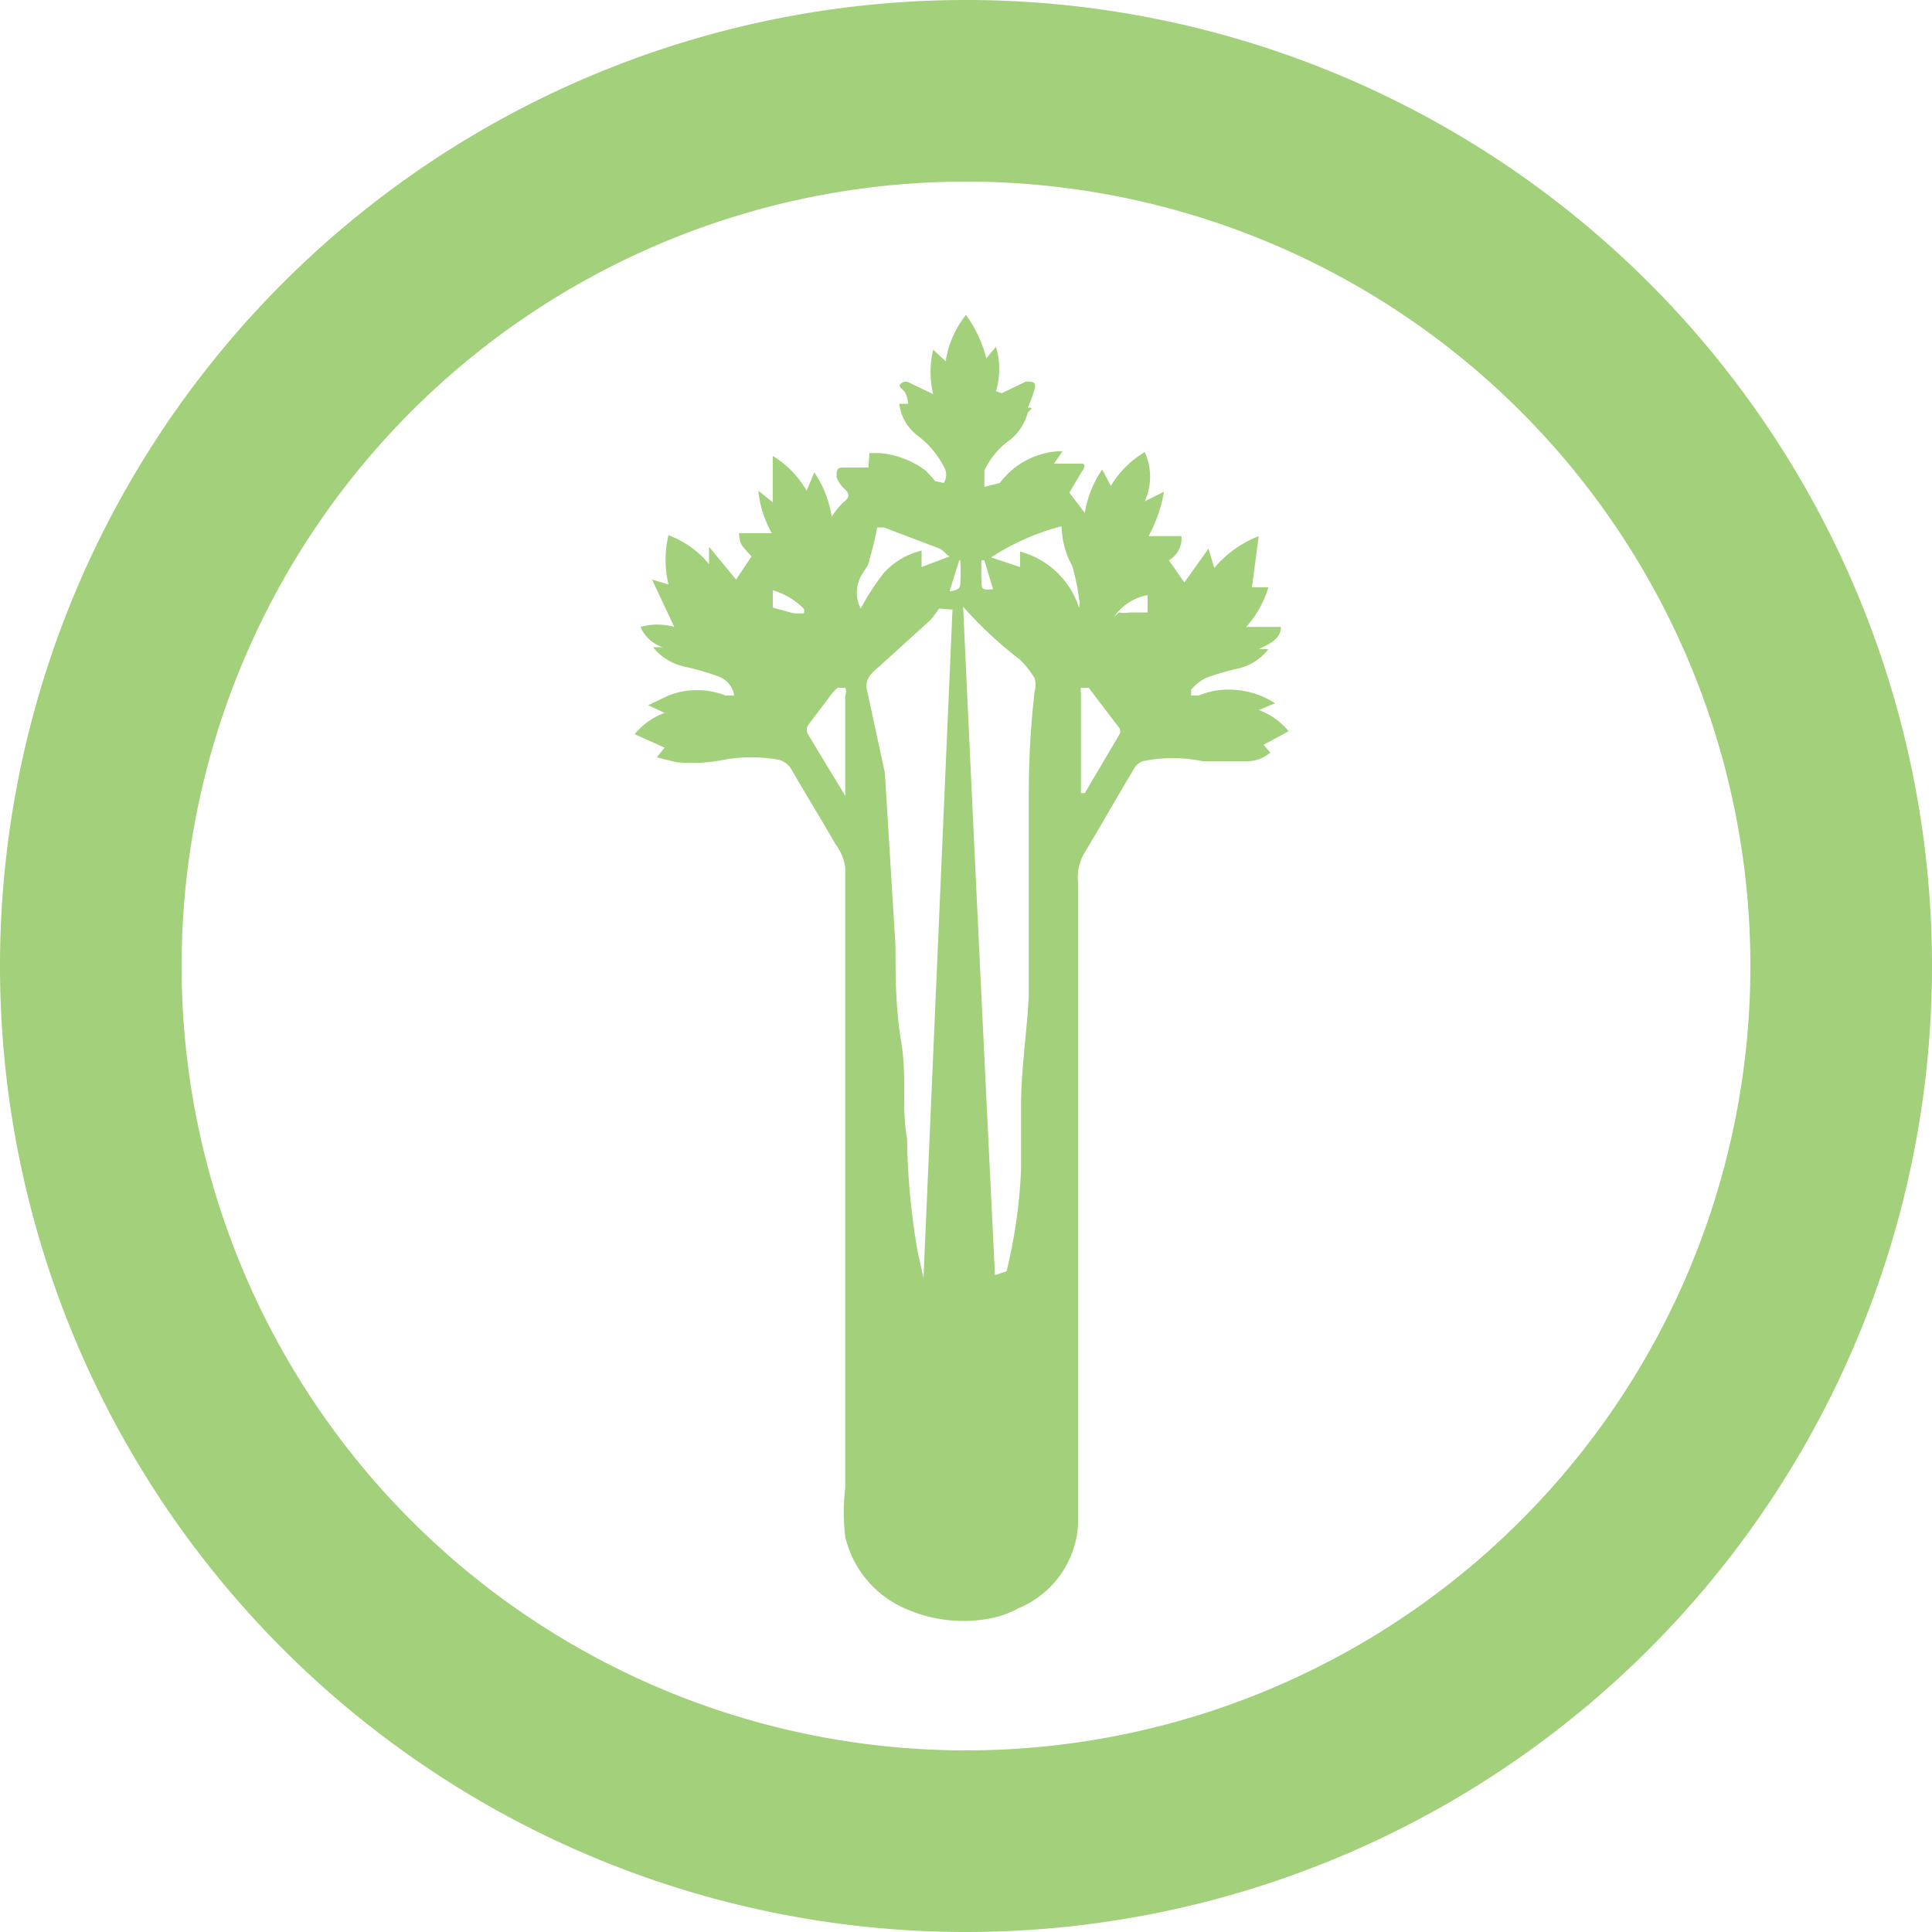 <svg id="Layer_1" data-name="Layer 1" xmlns="http://www.w3.org/2000/svg" viewBox="0 0 20 20"><defs><style>.cls-1{fill:#a3d07a;}</style></defs><title>celery</title><path class="cls-1" d="M20,10A10,10,0,1,0,10,20,10,10,0,0,0,20,10m-1.88,0A8.12,8.12,0,1,1,10,1.88,8.12,8.12,0,0,1,18.12,10"/><path class="cls-1" d="M10.37,4.07l.25-.12c.07,0,.11,0,.09.08a1.67,1.67,0,0,1-.07.19h0c.05,0,.05,0,0,.05a.54.54,0,0,1-.18.28.82.82,0,0,0-.27.32c0,.06,0,.11,0,.17L10.35,5A.82.82,0,0,1,11,4.67h0l0,0-.09.13H11l.2,0s.06,0,0,.08l-.13.22.16.21a1.1,1.1,0,0,1,.18-.45l.09.17a1,1,0,0,1,.35-.35.61.61,0,0,1,0,.51l.2-.1a1.51,1.51,0,0,1-.16.46l.34,0a.26.26,0,0,1-.13.25l.16.23.25-.35.06.2a1.14,1.14,0,0,1,.46-.33l-.07.53.17,0a1.06,1.06,0,0,1-.23.41l.36,0c0,.13-.13.18-.23.23l.1,0a.55.55,0,0,1-.31.2,2.4,2.4,0,0,0-.34.1.49.49,0,0,0-.15.12s0,0,0,.06h.08a.78.78,0,0,1,.35-.06.88.88,0,0,1,.44.14l-.17.07a.72.72,0,0,1,.31.22l-.26.14.07.08a.36.36,0,0,1-.24.09l-.46,0a1.53,1.53,0,0,0-.62,0,.17.17,0,0,0-.08.06c-.18.3-.35.6-.53.9a.51.51,0,0,0-.06.3c0,.41,0,.82,0,1.24s0,.59,0,.89c0,.12,0,.24,0,.36,0,.46,0,.93,0,1.39,0,.26,0,.52,0,.77s0,.73,0,1.09,0,.6,0,.9a1,1,0,0,1-.62.87,1,1,0,0,1-.27.1,1.48,1.48,0,0,1-.88-.09,1.08,1.08,0,0,1-.64-.75,2.15,2.15,0,0,1,0-.51c0-.83,0-1.66,0-2.49q0-2,0-3.93a.53.53,0,0,0-.1-.24c-.15-.26-.31-.52-.46-.78a.21.21,0,0,0-.16-.1,1.62,1.62,0,0,0-.51,0A1.7,1.7,0,0,1,7,7.89L6.8,7.84l.08-.1L6.57,7.6a.72.72,0,0,1,.31-.22L6.71,7.3l.21-.1a.81.81,0,0,1,.59,0H7.6A.25.25,0,0,0,7.43,7a2.58,2.58,0,0,0-.35-.1.58.58,0,0,1-.32-.2l.1,0a.38.38,0,0,1-.23-.21.64.64,0,0,1,.35,0L6.75,6l0,0,.17.05a1.1,1.1,0,0,1,0-.51,1,1,0,0,1,.42.3l0-.18h0L7.62,6l.16-.24c-.12-.13-.12-.13-.13-.24l.34,0a1.12,1.12,0,0,1-.14-.44L8,5.2l0-.48h0a1,1,0,0,1,.35.36l.08-.19a1.13,1.13,0,0,1,.18.46.74.74,0,0,1,.12-.15c.07-.05.07-.09,0-.15a.34.34,0,0,1-.07-.11c0-.06,0-.1.06-.1h.27L9,4.69h.1a.92.92,0,0,1,.48.18,1.28,1.28,0,0,1,.1.11L9.77,5a.16.16,0,0,0,0-.17.94.94,0,0,0-.27-.32.48.48,0,0,1-.19-.33H9.4l0,0s0-.1-.06-.15,0-.06,0-.07a.08.08,0,0,1,.07,0l.25.12a1,1,0,0,1,0-.46l.13.12A1,1,0,0,1,10,3.26a1.3,1.3,0,0,1,.21.45h0l.1-.12a.8.8,0,0,1,0,.46m.11,9.11h0l0,0a5.35,5.35,0,0,0,.15-1.06c0-.21,0-.43,0-.65,0-.38.06-.76.08-1.14,0-.11,0-.22,0-.33q0-.44,0-.88l0-.89q0-.53.06-1.05a.26.26,0,0,0,0-.14,1,1,0,0,0-.15-.19,4.14,4.14,0,0,1-.59-.55h0q.16,3.46.33,6.92m-.58-6.9h0a1,1,0,0,1-.09.12l-.54.49c-.06.05-.13.11-.12.21L9.16,8l.11,1.79c0,.32,0,.64.06,1s0,.66.06,1a7.33,7.33,0,0,0,.11,1.17l.06.27h0q.15-3.46.3-6.92m-1.11,2h0V7.89c0-.23,0-.46,0-.69a.1.1,0,0,0,0-.08s-.06,0-.08,0a.45.45,0,0,0-.08.09l-.22.29a.09.09,0,0,0,0,.11l.15.25.25.41m2.46-.06h0l0,0,.36-.61a.07.07,0,0,0,0-.06l-.32-.42s-.06,0-.08,0a.17.17,0,0,0,0,.06c0,.22,0,.44,0,.66s0,.25,0,.37M9.8,5.74a.31.31,0,0,0-.07-.06l-.58-.22s-.06,0-.07,0A2.54,2.54,0,0,1,9,5.79c0,.06-.06.12-.09.18a.36.36,0,0,0,0,.33,2.55,2.55,0,0,1,.24-.37.77.77,0,0,1,.39-.23l0,.17.29-.11m1.15-.31a2.47,2.47,0,0,0-.72.32l.3.1,0-.16a.88.88,0,0,1,.61.58.17.17,0,0,0,0-.09,2.18,2.18,0,0,0-.07-.34.88.88,0,0,1-.11-.41M8,6.11c0,.07,0,.12,0,.18a.05.05,0,0,0,0,0l.22.06s.07,0,.1,0a.06.06,0,0,0,0-.05A.76.76,0,0,0,8,6.11m3.58.23a.35.35,0,0,0,.12,0l.18,0s0,0,0,0,0-.11,0-.18a.54.54,0,0,0-.35.23M10.16,5.8h0a.21.21,0,0,0,0,.06,1.43,1.43,0,0,0,0,.14c0,.1,0,.11.12.1l-.09-.3m-.26,0h0l-.1.32s.11,0,.11-.07a1.76,1.76,0,0,0,0-.25"/></svg>
